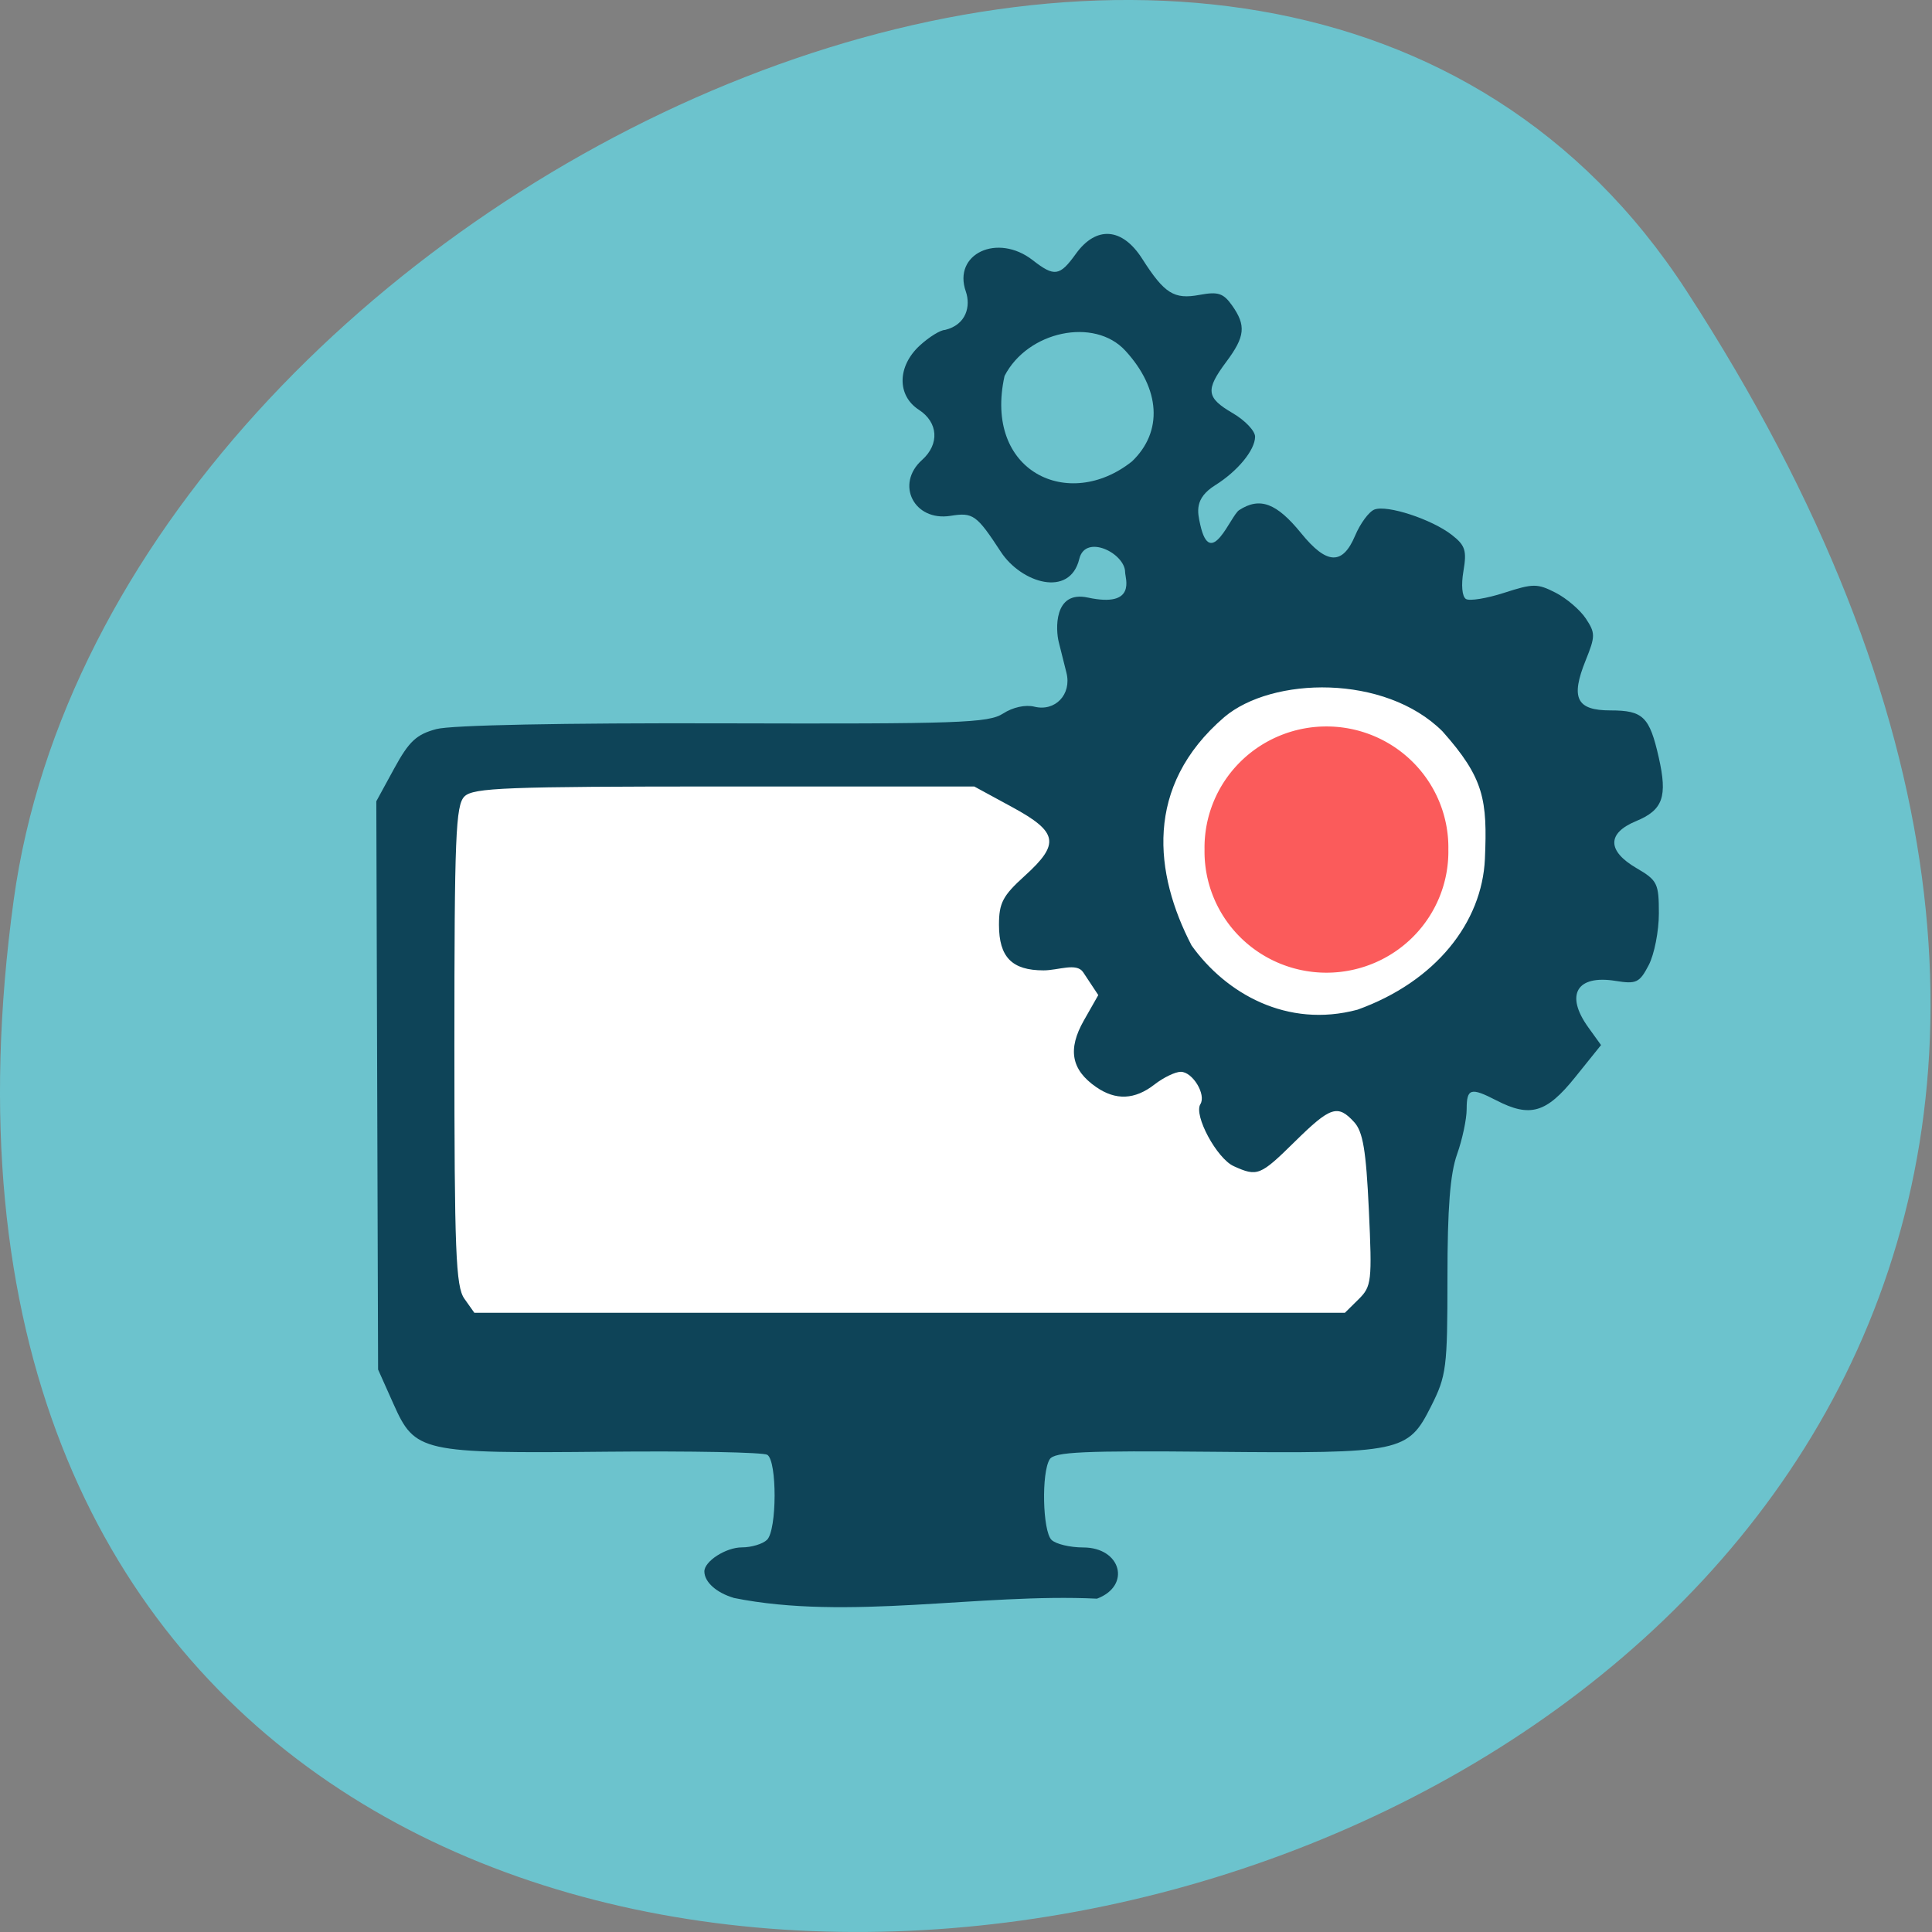 <svg xmlns="http://www.w3.org/2000/svg" viewBox="0 0 256 256"><rect x="0" y="0" width="256" height="256" fill="#808080" stroke="none"/><path d="m 213.3 834.88 c 146.42 225.37 -253.5 312.59 -221.64 80.74 12.991 -94.56 165.63 -166.95 221.64 -80.74 z" fill="#6cc3cd" color="#000" transform="translate(10.155 -796.36)"/><path d="m 56.706 178.55 l -2.245 -1.573 v -36.611 c 0 -27.13 0.314 -36.925 1.212 -37.823 0.917 -0.917 71.807 -0.566 73.962 -1.595 46.46 -22.18 61.63 -14.163 67.64 -5.978 15.395 20.994 -8.08 41.541 -9.03 52.56 l -2.387 27.563 l -2.517 2.517 l -2.517 2.517 h -60.935 c -53.52 0 -61.21 -0.191 -63.18 -1.573 z" fill="#fff"/><path d="m 269.24 120.68 c -2.376 -0.695 -4.01 -2.138 -4.04 -3.574 -0.032 -1.395 2.96 -3.303 5.179 -3.303 1.327 0 2.89 -0.467 3.474 -1.037 1.371 -1.34 1.396 -10.76 0.031 -11.585 -0.567 -0.342 -10.52 -0.531 -22.12 -0.42 -25.691 0.247 -26.5 0.069 -29.476 -6.511 l -2.123 -4.693 l -0.123 -38.732 l -0.123 -38.732 l 2.476 -4.482 c 2.043 -3.697 3.062 -4.636 5.823 -5.363 2.048 -0.539 17.433 -0.842 39.658 -0.78 32.501 0.09 36.547 -0.05 38.559 -1.339 1.337 -0.856 3.084 -1.234 4.311 -0.933 2.876 0.706 5.169 -1.674 4.436 -4.602 -0.308 -1.232 -0.79 -3.132 -1.071 -4.221 -0.408 -1.586 -0.751 -7.07 4.02 -6.05 6.784 1.439 5.145 -2.667 5.145 -3.447 0 -2.582 -5.475 -5.295 -6.324 -1.833 -1.318 5.375 -8.03 3.268 -10.826 -0.949 -3.351 -5.062 -3.838 -5.407 -6.945 -4.914 -5.03 0.798 -7.67 -4.312 -3.931 -7.62 2.428 -2.148 2.236 -5.121 -0.442 -6.836 -3.047 -1.951 -2.988 -5.941 0.129 -8.765 1.287 -1.166 2.85 -2.12 3.474 -2.12 2.977 -0.711 3.566 -3.269 2.878 -5.238 -1.833 -5.14 4.372 -8.01 9.235 -4.27 2.991 2.3 3.721 2.194 5.949 -0.864 2.806 -3.853 6.407 -3.593 9.154 0.661 3.075 4.761 4.389 5.579 7.918 4.932 2.557 -0.469 3.291 -0.234 4.489 1.437 1.958 2.732 1.805 4.241 -0.779 7.664 -2.926 3.877 -2.796 4.907 0.884 7.03 1.702 0.982 3.086 2.427 3.075 3.212 -0.025 1.831 -2.408 4.688 -5.507 6.605 -2.899 1.793 -2.45 3.657 -2.063 5.376 1.419 6.296 4.192 -1.229 5.367 -1.981 2.857 -1.83 5.17 -0.977 8.569 3.158 3.52 4.282 5.704 4.38 7.433 0.334 0.72 -1.685 1.923 -3.293 2.674 -3.575 1.766 -0.662 7.907 1.327 10.682 3.46 1.851 1.423 2.083 2.138 1.602 4.926 -0.331 1.915 -0.188 3.488 0.347 3.811 0.501 0.303 2.874 -0.078 5.275 -0.845 4 -1.28 4.59 -1.281 7.102 -0.011 1.506 0.761 3.383 2.346 4.171 3.522 1.322 1.973 1.321 2.412 -0.022 5.692 -2.109 5.153 -1.269 6.83 3.42 6.83 4.503 0 5.39 0.853 6.663 6.403 1.233 5.377 0.584 7.173 -3.141 8.695 -4.01 1.639 -3.99 4.06 0.064 6.398 2.892 1.668 3.095 2.074 3.095 6.179 0 2.417 -0.631 5.587 -1.403 7.05 -1.271 2.403 -1.701 2.604 -4.587 2.146 -5.36 -0.85 -6.985 1.897 -3.75 6.338 l 1.757 2.412 l -3.601 4.421 c -3.945 4.843 -6.196 5.49 -10.847 3.119 -3.539 -1.804 -4.099 -1.641 -4.099 1.193 0 1.366 -0.597 4.138 -1.326 6.16 -0.956 2.648 -1.326 7.342 -1.326 16.795 0 12.345 -0.134 13.382 -2.265 17.562 -3.191 6.26 -4.04 6.435 -30.08 6.194 -17.935 -0.166 -21.899 0.013 -22.55 1.018 -1.164 1.797 -0.987 9.785 0.244 10.988 0.584 0.571 2.554 1.037 4.378 1.037 5.238 0 6.657 5.214 1.899 6.982 -16.08 -0.768 -34.397 3.039 -50.15 -0.104 z m 86.27 -40.711 c 1.784 -1.744 1.865 -2.443 1.407 -12.163 -0.383 -8.132 -0.813 -10.665 -2.03 -11.98 -2.265 -2.446 -3.263 -2.122 -8.175 2.654 -4.793 4.661 -5.175 4.813 -8.44 3.358 -2.339 -1.042 -5.561 -6.948 -4.61 -8.452 0.831 -1.314 -1.071 -4.415 -2.707 -4.415 -0.757 0 -2.389 0.778 -3.625 1.729 -2.716 2.088 -5.348 2.201 -8.06 0.345 -3.437 -2.353 -3.954 -5.141 -1.686 -9.08 l 1.987 -3.453 l -2.088 -3.115 c -0.904 -1.348 -3.421 -0.254 -5.464 -0.254 -4.367 0 -6.155 -1.804 -6.155 -6.212 0 -2.975 0.527 -3.966 3.537 -6.656 4.919 -4.396 4.629 -5.983 -1.717 -9.39 l -5.233 -2.809 h -34.487 c -30.17 0 -34.661 0.17 -35.877 1.358 -1.214 1.187 -1.39 5.474 -1.39 33.952 0 28.1 0.19 32.858 1.377 34.514 l 1.377 1.921 h 60.08 h 60.08 z m -0.175 -39.46 c 10.848 -3.851 17.204 -11.927 17.601 -20.556 0.35 -8.05 -0.095 -11 -5.863 -17.401 -7.946 -7.809 -23.509 -7.461 -30.12 -1.924 -11.12 9.449 -9.632 21.365 -4.505 31.12 c 4.738 6.545 13.181 11.317 22.891 8.758 z m -31.12 -74.74 c 4.305 -4.059 3.952 -9.882 -0.915 -15.11 -4.268 -4.581 -13.468 -2.677 -16.666 3.45 -2.935 13.07 8.852 18.517 17.581 11.657 z" fill="#0e4458" transform="matrix(0.96 0 0 0.972 -161.26 94.42)"/><path d="m 191.93 112.56 a 14.647 14.14 0 1 1 -29.29 0 14.647 14.14 0 1 1 29.29 0 z" transform="matrix(1.103 0 0 1.135 -19.784 -15.183)" fill="#fb5b5b"/></svg>